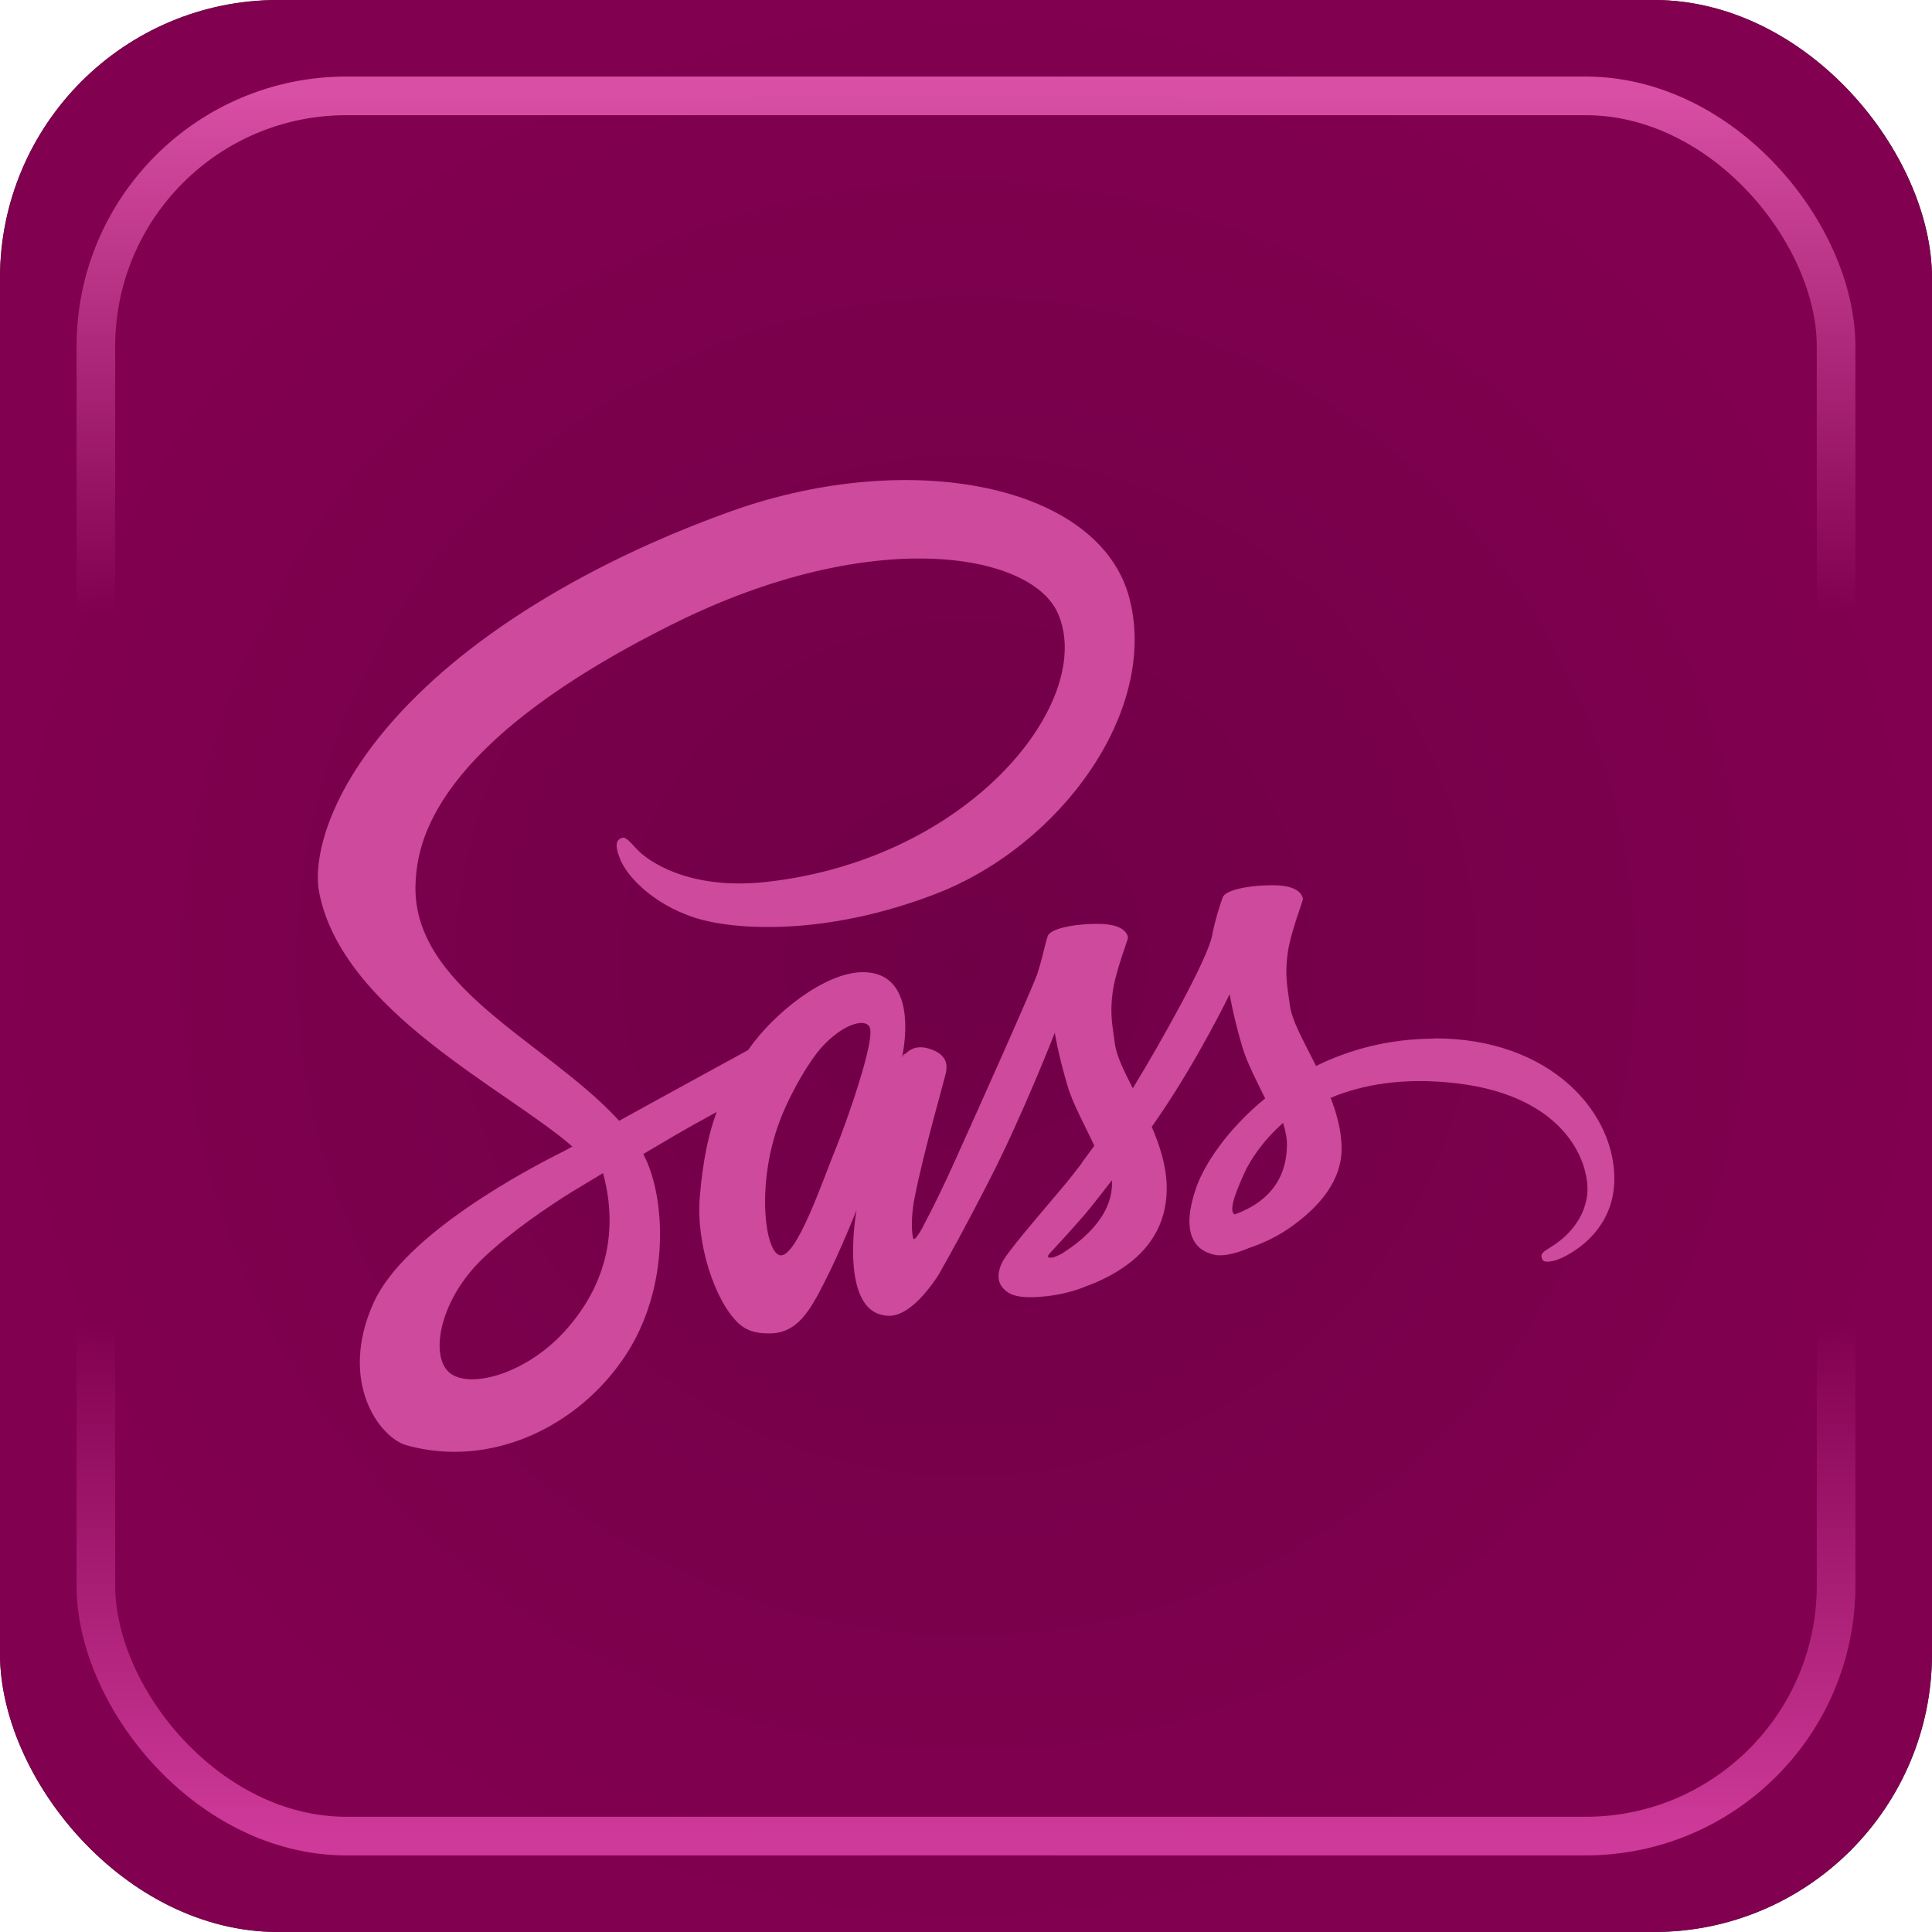 <?xml version="1.0" encoding="UTF-8" standalone="no"?>
<!-- Created with Inkscape (http://www.inkscape.org/) -->

<svg
   width="50mm"
   height="50mm"
   viewBox="0 0 50 50"
   version="1.1"
   id="svg1"
   xml:space="preserve"
   sodipodi:docname="Sass_Box.svg"
   inkscape:version="1.2.2 (b0a8486541, 2022-12-01)"
   xmlns:inkscape="http://www.inkscape.org/namespaces/inkscape"
   xmlns:sodipodi="http://sodipodi.sourceforge.net/DTD/sodipodi-0.dtd"
   xmlns:xlink="http://www.w3.org/1999/xlink"
   xmlns="http://www.w3.org/2000/svg"
   xmlns:svg="http://www.w3.org/2000/svg"><sodipodi:namedview
     id="namedview19"
     pagecolor="#ffffff"
     bordercolor="#000000"
     borderopacity="0.25"
     inkscape:showpageshadow="2"
     inkscape:pageopacity="0.0"
     inkscape:pagecheckerboard="0"
     inkscape:deskcolor="#d1d1d1"
     inkscape:document-units="mm"
     showgrid="false"
     inkscape:zoom="0.174625"
     inkscape:cx="-2914.8175"
     inkscape:cy="14.316392"
     inkscape:window-width="2560"
     inkscape:window-height="1369"
     inkscape:window-x="0"
     inkscape:window-y="0"
     inkscape:window-maximized="1"
     inkscape:current-layer="layer1" /><defs
     id="defs1"><linearGradient
       id="linearGradient15"><stop
         style="stop-color:#8b0058;stop-opacity:0.8;"
         offset="0"
         id="stop15" /><stop
         style="stop-color:#a10063;stop-opacity:0.8;"
         offset="1"
         id="stop16" /></linearGradient><linearGradient
       id="linearGradient2"><stop
         style="stop-color:#d84fa5;stop-opacity:1;"
         offset="0"
         id="stop2" /><stop
         style="stop-color:#d84fa5;stop-opacity:0;"
         offset="0.3"
         id="stop4" /><stop
         style="stop-color:#ce3a99;stop-opacity:0;"
         offset="0.703"
         id="stop17" /><stop
         style="stop-color:#ce3a99;stop-opacity:1;"
         offset="0.998"
         id="stop3" /></linearGradient><linearGradient
       xlink:href="#linearGradient2"
       id="linearGradient9"
       x1="25"
       y1="2.364"
       x2="25"
       y2="47.636"
       gradientUnits="userSpaceOnUse" /><radialGradient
       xlink:href="#linearGradient15"
       id="radialGradient16"
       cx="25"
       cy="25"
       fx="25"
       fy="25"
       r="25"
       gradientUnits="userSpaceOnUse"
       gradientTransform="translate(-1.4131944e-6)" /></defs><g
     id="layer1"><rect
       style="font-variation-settings:normal;opacity:1;vector-effect:none;fill:#000000;fill-opacity:1;stroke:none;stroke-width:0.261;stroke-linecap:butt;stroke-linejoin:miter;stroke-miterlimit:4;stroke-dasharray:none;stroke-dashoffset:0;stroke-opacity:1;-inkscape-stroke:none;stop-color:#000000;stop-opacity:1"
       id="rect1"
       width="50"
       height="50"
       x="0"
       y="0"
       rx="7.198"
       ry="7.198" /><rect
       style="font-variation-settings:normal;vector-effect:none;fill:url(#radialGradient16);stroke:none;stroke-width:0.261;stroke-linecap:butt;stroke-linejoin:miter;stroke-miterlimit:4;stroke-dasharray:none;stroke-dashoffset:0;stroke-opacity:1;-inkscape-stroke:none;stop-color:#000000"
       id="rect1-18"
       width="50"
       height="50"
       x="-2.5812685e-15"
       y="6.9388939e-16"
       rx="7.198"
       ry="7.198" /><rect
       style="fill:none;fill-opacity:1;stroke:url(#linearGradient9);stroke-width:1;stroke-dasharray:none"
       id="rect1-1"
       width="45.037"
       height="45.037"
       x="2.481"
       y="2.481"
       rx="6.484"
       ry="6.484" /><path
       d="m 31.948,31.43 c -0.106,-0.076 -0.089,-0.321 0.261,-1.083 0.137,-0.299 0.451,-0.804 0.996,-1.285 0.063,0.198 0.102,0.388 0.101,0.565 -0.007,1.18 -0.849,1.621 -1.358,1.804 z m -4.482,1.022 c -0.143,0.075 -0.274,0.122 -0.334,0.085 -0.045,-0.027 0.059,-0.125 0.059,-0.125 0,0 0.728,-0.783 1.014,-1.139 0.167,-0.207 0.36,-0.453 0.571,-0.729 0.002,0.028 0.003,0.055 0.003,0.082 -0.002,0.938 -0.908,1.571 -1.312,1.826 z m -5.818,-2.776 c -0.337,0.821 -1.041,2.92 -1.47,2.808 -0.368,-0.097 -0.592,-1.693 -0.073,-3.264 0.261,-0.791 0.819,-1.736 1.147,-2.102 0.528,-0.59 1.108,-0.783 1.25,-0.544 0.18,0.305 -0.642,2.587 -0.853,3.102 z m -7.042,4.787 c -0.967,1.054 -2.317,1.453 -2.896,1.117 -0.625,-0.363 -0.378,-1.915 0.809,-3.034 0.723,-0.682 1.656,-1.31 2.275,-1.697 0.141,-0.085 0.348,-0.209 0.599,-0.36 0.042,-0.024 0.065,-0.037 0.065,-0.037 l -9.21e-4,-0.002 c 0.049,-0.029 0.098,-0.059 0.15,-0.09 0.432,1.593 0.013,2.995 -1.001,4.102 z M 37.1,26.88 c -1.173,0.006 -2.188,0.288 -3.04,0.707 -0.311,-0.621 -0.627,-1.168 -0.679,-1.575 -0.062,-0.475 -0.133,-0.758 -0.059,-1.323 0.075,-0.565 0.402,-1.366 0.397,-1.426 -0.005,-0.06 -0.073,-0.348 -0.75,-0.353 -0.676,-0.005 -1.255,0.13 -1.323,0.309 -0.068,0.179 -0.198,0.581 -0.279,1 -0.118,0.613 -1.35,2.801 -2.05,3.945 -0.229,-0.447 -0.423,-0.84 -0.464,-1.152 -0.062,-0.475 -0.133,-0.758 -0.059,-1.323 0.075,-0.565 0.402,-1.366 0.397,-1.426 -0.005,-0.06 -0.073,-0.348 -0.75,-0.353 -0.676,-0.005 -1.255,0.13 -1.323,0.309 -0.068,0.179 -0.141,0.596 -0.279,1 -0.139,0.404 -1.776,4.053 -2.205,4.998 -0.219,0.482 -0.409,0.869 -0.543,1.133 -3.65e-4,-6.96e-4 -8.52e-4,-0.001 -8.52e-4,-0.001 0,0 -0.008,0.018 -0.023,0.047 -0.115,0.225 -0.183,0.35 -0.183,0.35 0,0 7.3e-4,0.002 0.002,0.005 -0.091,0.165 -0.189,0.319 -0.237,0.319 -0.034,0 -0.102,-0.44 0.015,-1.044 0.244,-1.266 0.829,-3.24 0.823,-3.308 -0.003,-0.035 0.109,-0.379 -0.382,-0.559 -0.477,-0.175 -0.647,0.117 -0.691,0.118 -0.042,9.21e-4 -0.074,0.103 -0.074,0.103 0,0 0.532,-2.22 -1.014,-2.22 -0.967,0 -2.306,1.057 -2.966,2.016 -0.416,0.227 -1.307,0.714 -2.253,1.233 -0.363,0.199 -0.734,0.403 -1.085,0.597 -0.024,-0.026 -0.048,-0.053 -0.072,-0.079 -1.875,-2 -5.341,-3.415 -5.194,-6.104 0.053,-0.978 0.393,-3.552 6.66,-6.674 5.133,-2.558 9.242,-1.854 9.953,-0.294 1.014,2.229 -2.196,6.371 -7.527,6.968 -2.031,0.228 -3.101,-0.559 -3.367,-0.853 -0.28,-0.309 -0.322,-0.323 -0.426,-0.265 -0.17,0.094 -0.062,0.367 0,0.529 0.159,0.414 0.812,1.149 1.926,1.514 0.98,0.321 3.364,0.498 6.248,-0.617 3.23,-1.249 5.752,-4.725 5.011,-7.63 -0.753,-2.955 -5.652,-3.926 -10.289,-2.279 -2.759,0.98 -5.747,2.519 -7.894,4.528 -2.554,2.389 -2.961,4.468 -2.793,5.336 0.596,3.087 4.851,5.097 6.554,6.586 -0.084,0.046 -0.163,0.09 -0.235,0.129 -0.854,0.423 -4.097,2.12 -4.908,3.913 -0.92,2.034 0.146,3.493 0.853,3.69 2.188,0.609 4.433,-0.486 5.64,-2.286 1.206,-1.799 1.059,-4.142 0.505,-5.212 -0.007,-0.013 -0.014,-0.026 -0.021,-0.039 0.221,-0.131 0.445,-0.263 0.668,-0.394 0.435,-0.255 0.861,-0.493 1.232,-0.695 -0.207,0.568 -0.359,1.248 -0.438,2.231 -0.093,1.155 0.38,2.647 1,3.234 0.273,0.258 0.601,0.265 0.809,0.265 0.721,0 1.049,-0.599 1.411,-1.308 0.444,-0.869 0.838,-1.882 0.838,-1.882 0,0 -0.494,2.734 0.853,2.734 0.491,0 0.985,-0.636 1.205,-0.961 6.08e-4,0.004 9.2e-4,0.005 9.2e-4,0.005 0,0 0.013,-0.021 0.038,-0.064 0.051,-0.078 0.08,-0.128 0.08,-0.128 0,0 9.72e-4,-0.005 0.003,-0.014 0.197,-0.343 0.635,-1.124 1.291,-2.412 0.848,-1.664 1.661,-3.749 1.661,-3.749 0,0 0.076,0.51 0.323,1.352 0.146,0.496 0.455,1.044 0.7,1.57 -0.197,0.273 -0.318,0.43 -0.318,0.43 0,0 0.001,0.003 0.003,0.008 -0.157,0.209 -0.333,0.434 -0.518,0.653 -0.669,0.797 -1.466,1.707 -1.573,1.97 -0.126,0.31 -0.096,0.537 0.147,0.72 0.178,0.134 0.494,0.155 0.823,0.132 0.601,-0.04 1.025,-0.19 1.233,-0.28 0.325,-0.115 0.704,-0.296 1.06,-0.558 0.656,-0.483 1.052,-1.173 1.014,-2.088 -0.021,-0.504 -0.182,-1.004 -0.385,-1.475 0.06,-0.086 0.119,-0.172 0.179,-0.26 1.035,-1.513 1.838,-3.175 1.838,-3.175 0,0 0.076,0.51 0.323,1.352 0.125,0.427 0.373,0.892 0.595,1.348 -0.973,0.791 -1.577,1.709 -1.786,2.312 -0.387,1.115 -0.084,1.62 0.485,1.735 0.258,0.052 0.622,-0.066 0.896,-0.182 0.341,-0.113 0.75,-0.301 1.133,-0.582 0.656,-0.483 1.288,-1.158 1.25,-2.073 -0.017,-0.416 -0.13,-0.83 -0.283,-1.227 0.825,-0.344 1.893,-0.535 3.253,-0.376 2.918,0.341 3.491,2.163 3.381,2.925 -0.109,0.763 -0.722,1.182 -0.926,1.308 -0.205,0.127 -0.267,0.17 -0.25,0.265 0.025,0.137 0.12,0.132 0.294,0.102 0.24,-0.041 1.532,-0.62 1.588,-2.028 0.07,-1.787 -1.642,-3.75 -4.675,-3.734"
       style="fill:#cd4a9c;fill-opacity:1;fill-rule:nonzero;stroke:none;stroke-width:0.006"
       id="path264" /></g></svg>
